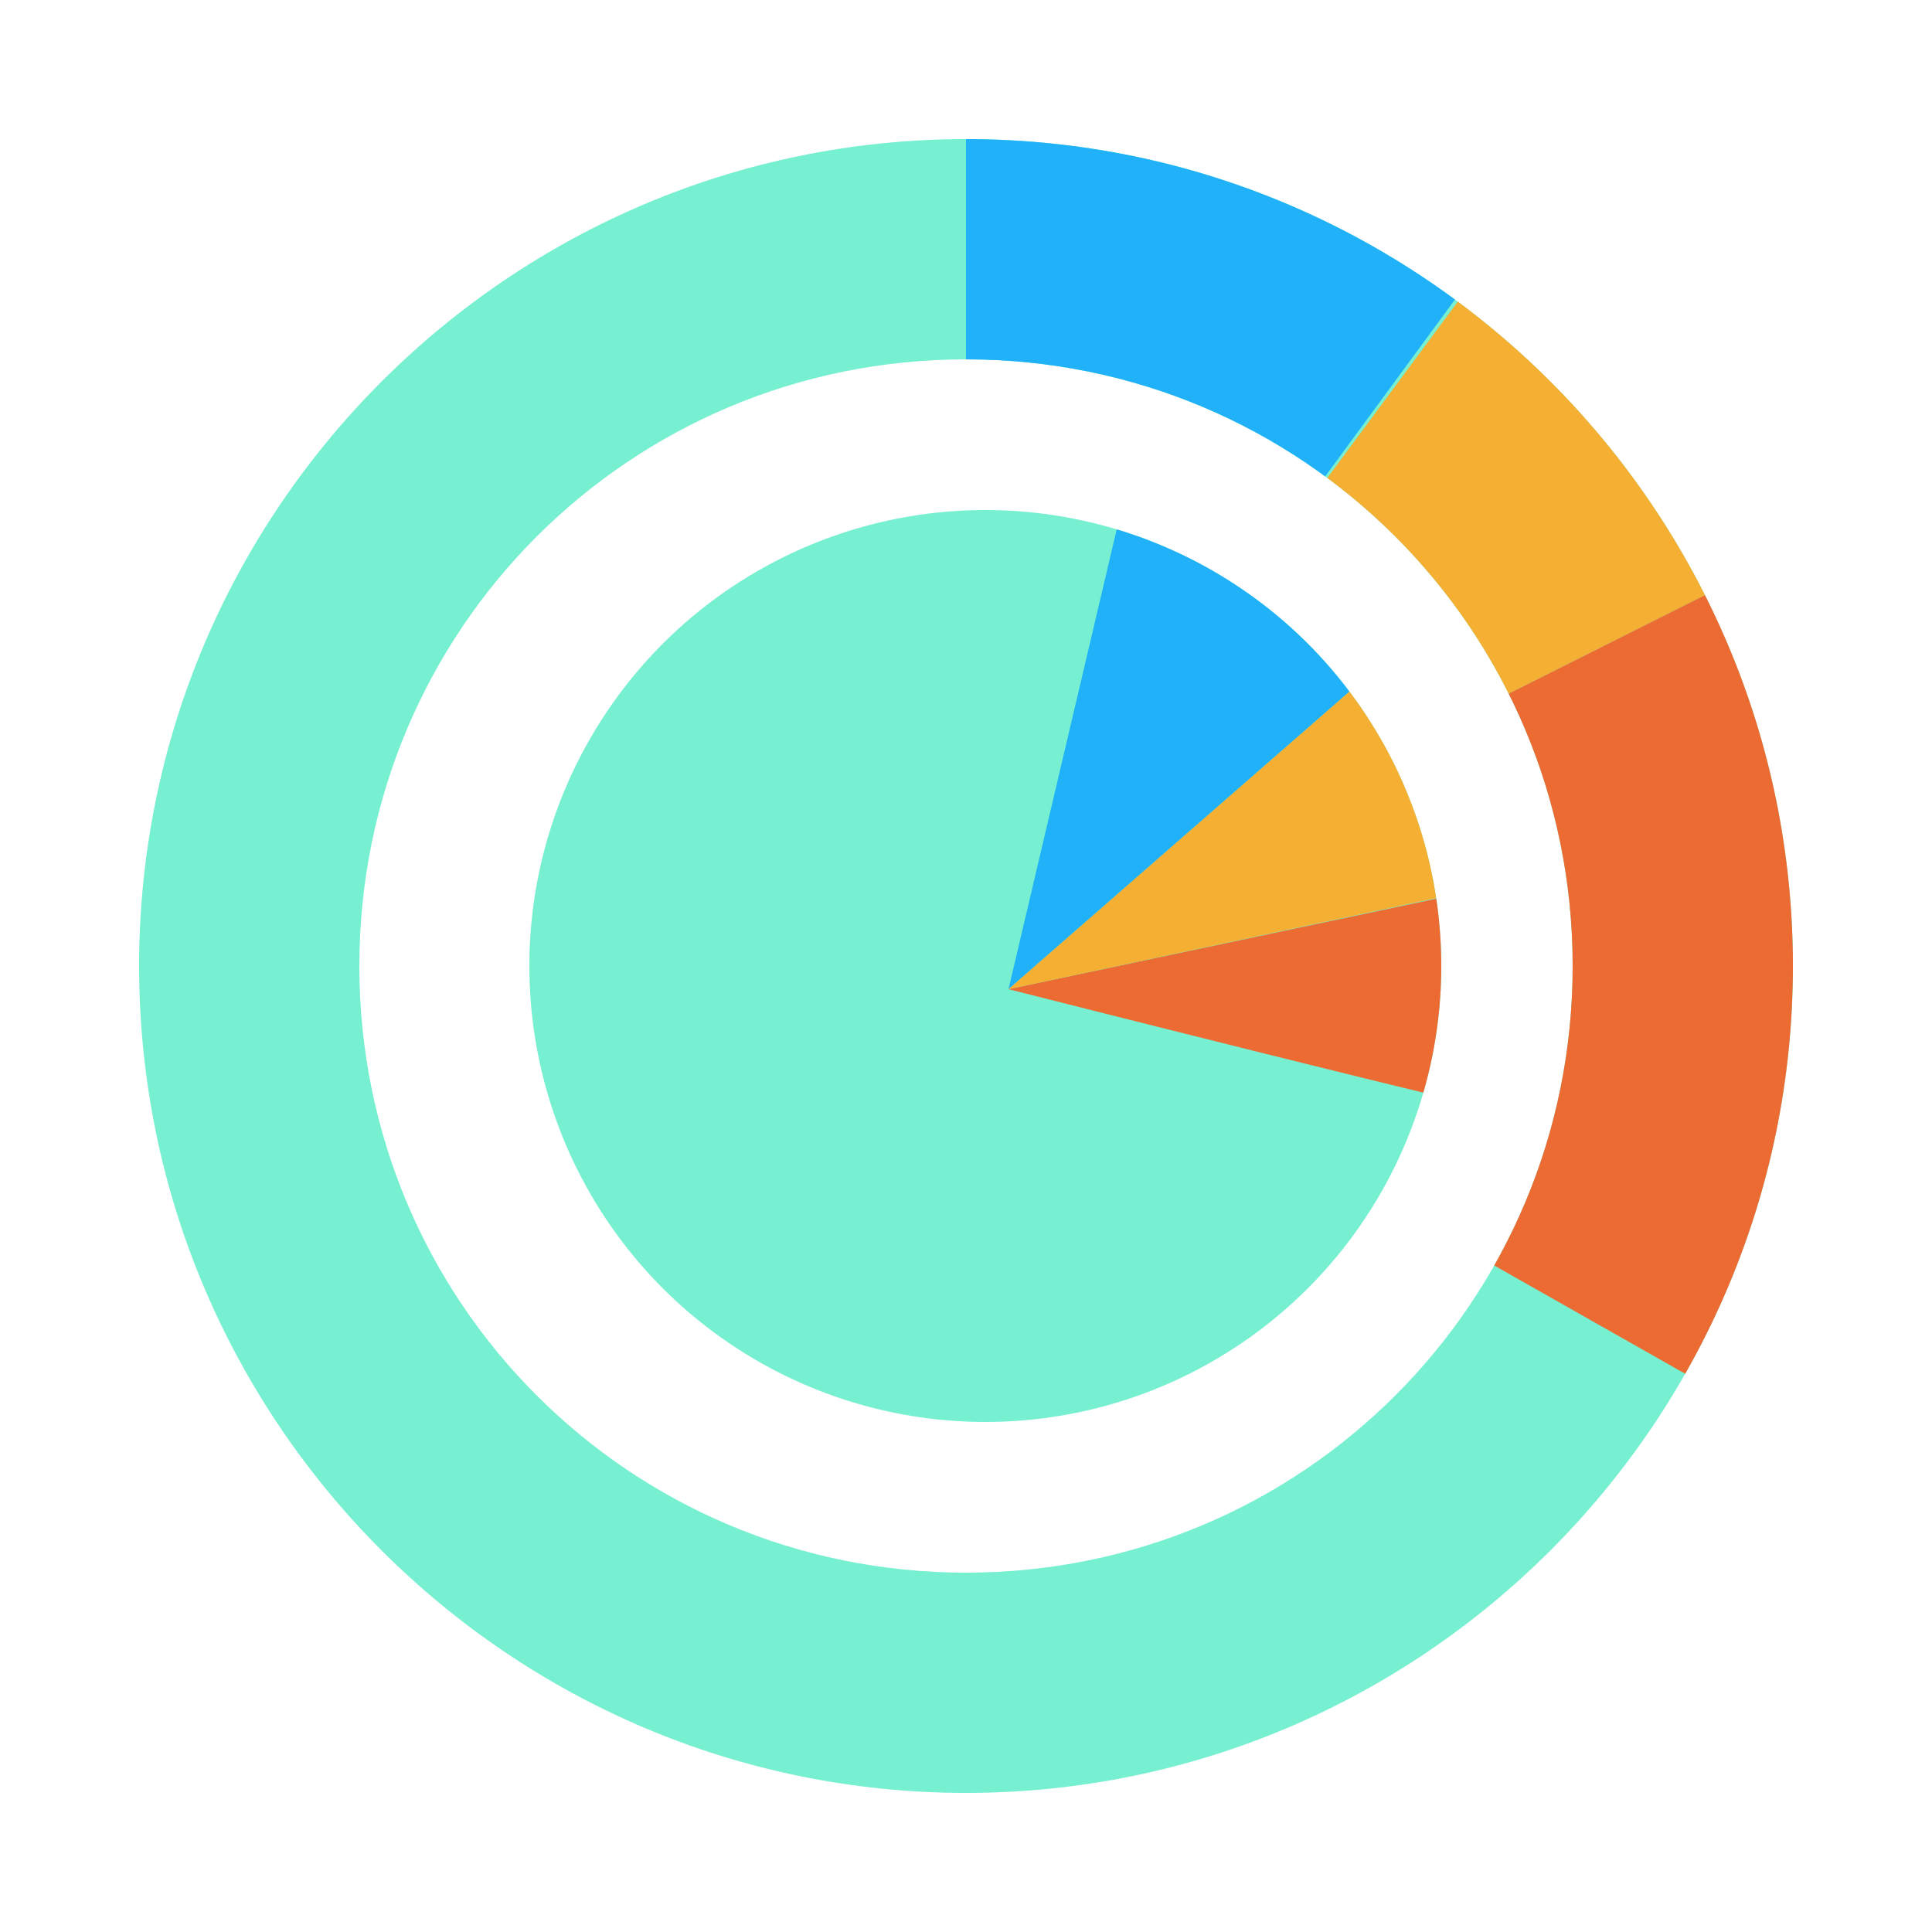 <?xml version="1.0" encoding="utf-8"?>
<!-- Generator: Adobe Illustrator 24.0.0, SVG Export Plug-In . SVG Version: 6.00 Build 0)  -->
<svg version="1.1" id="图层_1" xmlns="http://www.w3.org/2000/svg" xmlns:xlink="http://www.w3.org/1999/xlink" x="0px" y="0px"
	 viewBox="0 0 50 50" style="enable-background:new 0 0 50 50;" xml:space="preserve">
<style type="text/css">
	.st0{fill:#4090F7;}
	.st1{fill:#CFD6E2;}
	.st2{fill:none;stroke:#4090F7;stroke-miterlimit:10;}
	.st3{fill:#FFFFFF;}
	.st4{fill:url(#SVGID_1_);}
	.st5{fill:url(#SVGID_2_);}
	.st6{fill:#EFEFEF;}
	.st7{fill:#4090F6;}
	.st8{fill:url(#SVGID_3_);}
	.st9{fill:none;}
	.st10{clip-path:url(#SVGID_5_);fill:#21B1F9;}
	.st11{clip-path:url(#SVGID_5_);fill:#EC6B33;}
	.st12{clip-path:url(#SVGID_5_);fill:#F5AF33;}
	.st13{clip-path:url(#SVGID_7_);fill:#21B1F9;}
	.st14{clip-path:url(#SVGID_7_);fill:#F5AF33;}
	.st15{clip-path:url(#SVGID_7_);fill:url(#SVGID_8_);}
	.st16{fill:#AABBCC;}
	.st17{fill:#76F0D0;}
	.st18{fill:#F5AF33;}
	.st19{opacity:0.5;fill:#4090F7;}
	.st20{opacity:0.4;fill:#4090F7;}
	.st21{opacity:0.3;fill:#4090F7;}
	.st22{opacity:0.6;fill:#4090F7;}
	.st23{opacity:0.7;}
	.st24{opacity:0.7;fill:#4090F7;}
	.st25{opacity:0.7;fill:#21B1F9;}
	.st26{fill:#E8E8E8;}
	.st27{clip-path:url(#SVGID_10_);fill:#21B1F9;}
	.st28{clip-path:url(#SVGID_10_);fill:#EC6B33;}
	.st29{clip-path:url(#SVGID_10_);fill:#F5AF33;}
	.st30{clip-path:url(#SVGID_12_);}
	.st31{fill:#21B1F9;}
	.st32{fill:#EC6B33;}
	.st33{clip-path:url(#SVGID_14_);}
	.st34{clip-path:url(#SVGID_16_);fill:#F5AF33;}
	.st35{clip-path:url(#SVGID_16_);fill:url(#SVGID_17_);}
	.st36{clip-path:url(#SVGID_16_);fill:#21B1F9;}
	.st37{clip-path:url(#SVGID_19_);fill:#F5AF33;}
	.st38{clip-path:url(#SVGID_19_);fill:url(#SVGID_20_);}
	.st39{clip-path:url(#SVGID_19_);fill:#21B1F9;}
	.st40{fill:#92C5FC;}
	.st41{fill:url(#SVGID_21_);}
	.st42{fill:#87B2EF;}
	.st43{fill:none;stroke:#D9EAFF;stroke-width:0.25;stroke-miterlimit:10;}
	.st44{fill:#4090F7;stroke:#4090F7;stroke-width:0.25;stroke-miterlimit:10;}
	.st45{fill:#FFFFFF;stroke:#B8B8B8;stroke-width:0.5;stroke-miterlimit:10;}
	.st46{fill:#FFFFFF;stroke:#4090F7;stroke-width:10;stroke-miterlimit:10;}
	.st47{fill:#00FF77;}
	.st48{fill:#FDF851;}
	.st49{fill:#FC5F5B;}
	.st50{fill:#D275FF;}
	.st51{fill:#846BFF;}
	.st52{clip-path:url(#SVGID_23_);fill:#21B1F9;}
	.st53{clip-path:url(#SVGID_23_);fill:#F5AF33;}
	.st54{clip-path:url(#SVGID_23_);fill:url(#SVGID_24_);}
	.st55{fill:#70E5C4;}
	.st56{fill:#5090F1;}
	.st57{fill:url(#SVGID_25_);}
	.st58{fill:url(#SVGID_26_);}
</style>
<g>
	<path class="st17" d="M25,3.6C13.2,3.6,3.6,13.2,3.6,25S13.2,46.4,25,46.4S46.4,36.8,46.4,25S36.8,3.6,25,3.6z M25,40.7
		c-8.7,0-15.7-7-15.7-15.7S16.3,9.3,25,9.3s15.7,7,15.7,15.7S33.7,40.7,25,40.7z"/>
	<g>
		<circle class="st17" cx="25.5" cy="25" r="11.8"/>
		<circle class="st9" cx="25.5" cy="25" r="11.8"/>
		<g>
			<defs>
				<circle id="SVGID_9_" cx="25.5" cy="25" r="11.8"/>
			</defs>
			<clipPath id="SVGID_1_">
				<use xlink:href="#SVGID_9_"  style="overflow:visible;"/>
			</clipPath>
			<polygon style="clip-path:url(#SVGID_1_);fill:#21B1F9;" points="28.9,13.7 26.1,25.6 37.1,16 			"/>
			<path style="clip-path:url(#SVGID_1_);fill:#EC6B33;" d="M39.6,28.9c-0.5,0-13.5-3.3-13.5-3.3l15.6-3.3L39.6,28.9z"/>
			<polygon style="clip-path:url(#SVGID_1_);fill:#F5AF33;" points="37.9,15.3 26.1,25.6 41.6,22.3 			"/>
		</g>
	</g>
	<g>
		<defs>
			<path id="SVGID_11_" d="M25,3.6C13.2,3.6,3.6,13.2,3.6,25S13.2,46.4,25,46.4S46.4,36.8,46.4,25S36.8,3.6,25,3.6z M25,40.7
				c-8.7,0-15.7-7-15.7-15.7S16.3,9.3,25,9.3s15.7,7,15.7,15.7S33.7,40.7,25,40.7z"/>
		</defs>
		<clipPath id="SVGID_2_">
			<use xlink:href="#SVGID_11_"  style="overflow:visible;"/>
		</clipPath>
		<g style="clip-path:url(#SVGID_2_);">
			<polygon class="st31" points="25,25 25,0.2 40.7,3.6 			"/>
			<polygon class="st18" points="42.1,1.9 52.9,11 25,25 			"/>
			<polygon class="st32" points="48.3,31.4 47.4,37.7 25,25 52.9,11 			"/>
		</g>
	</g>
</g>
</svg>
